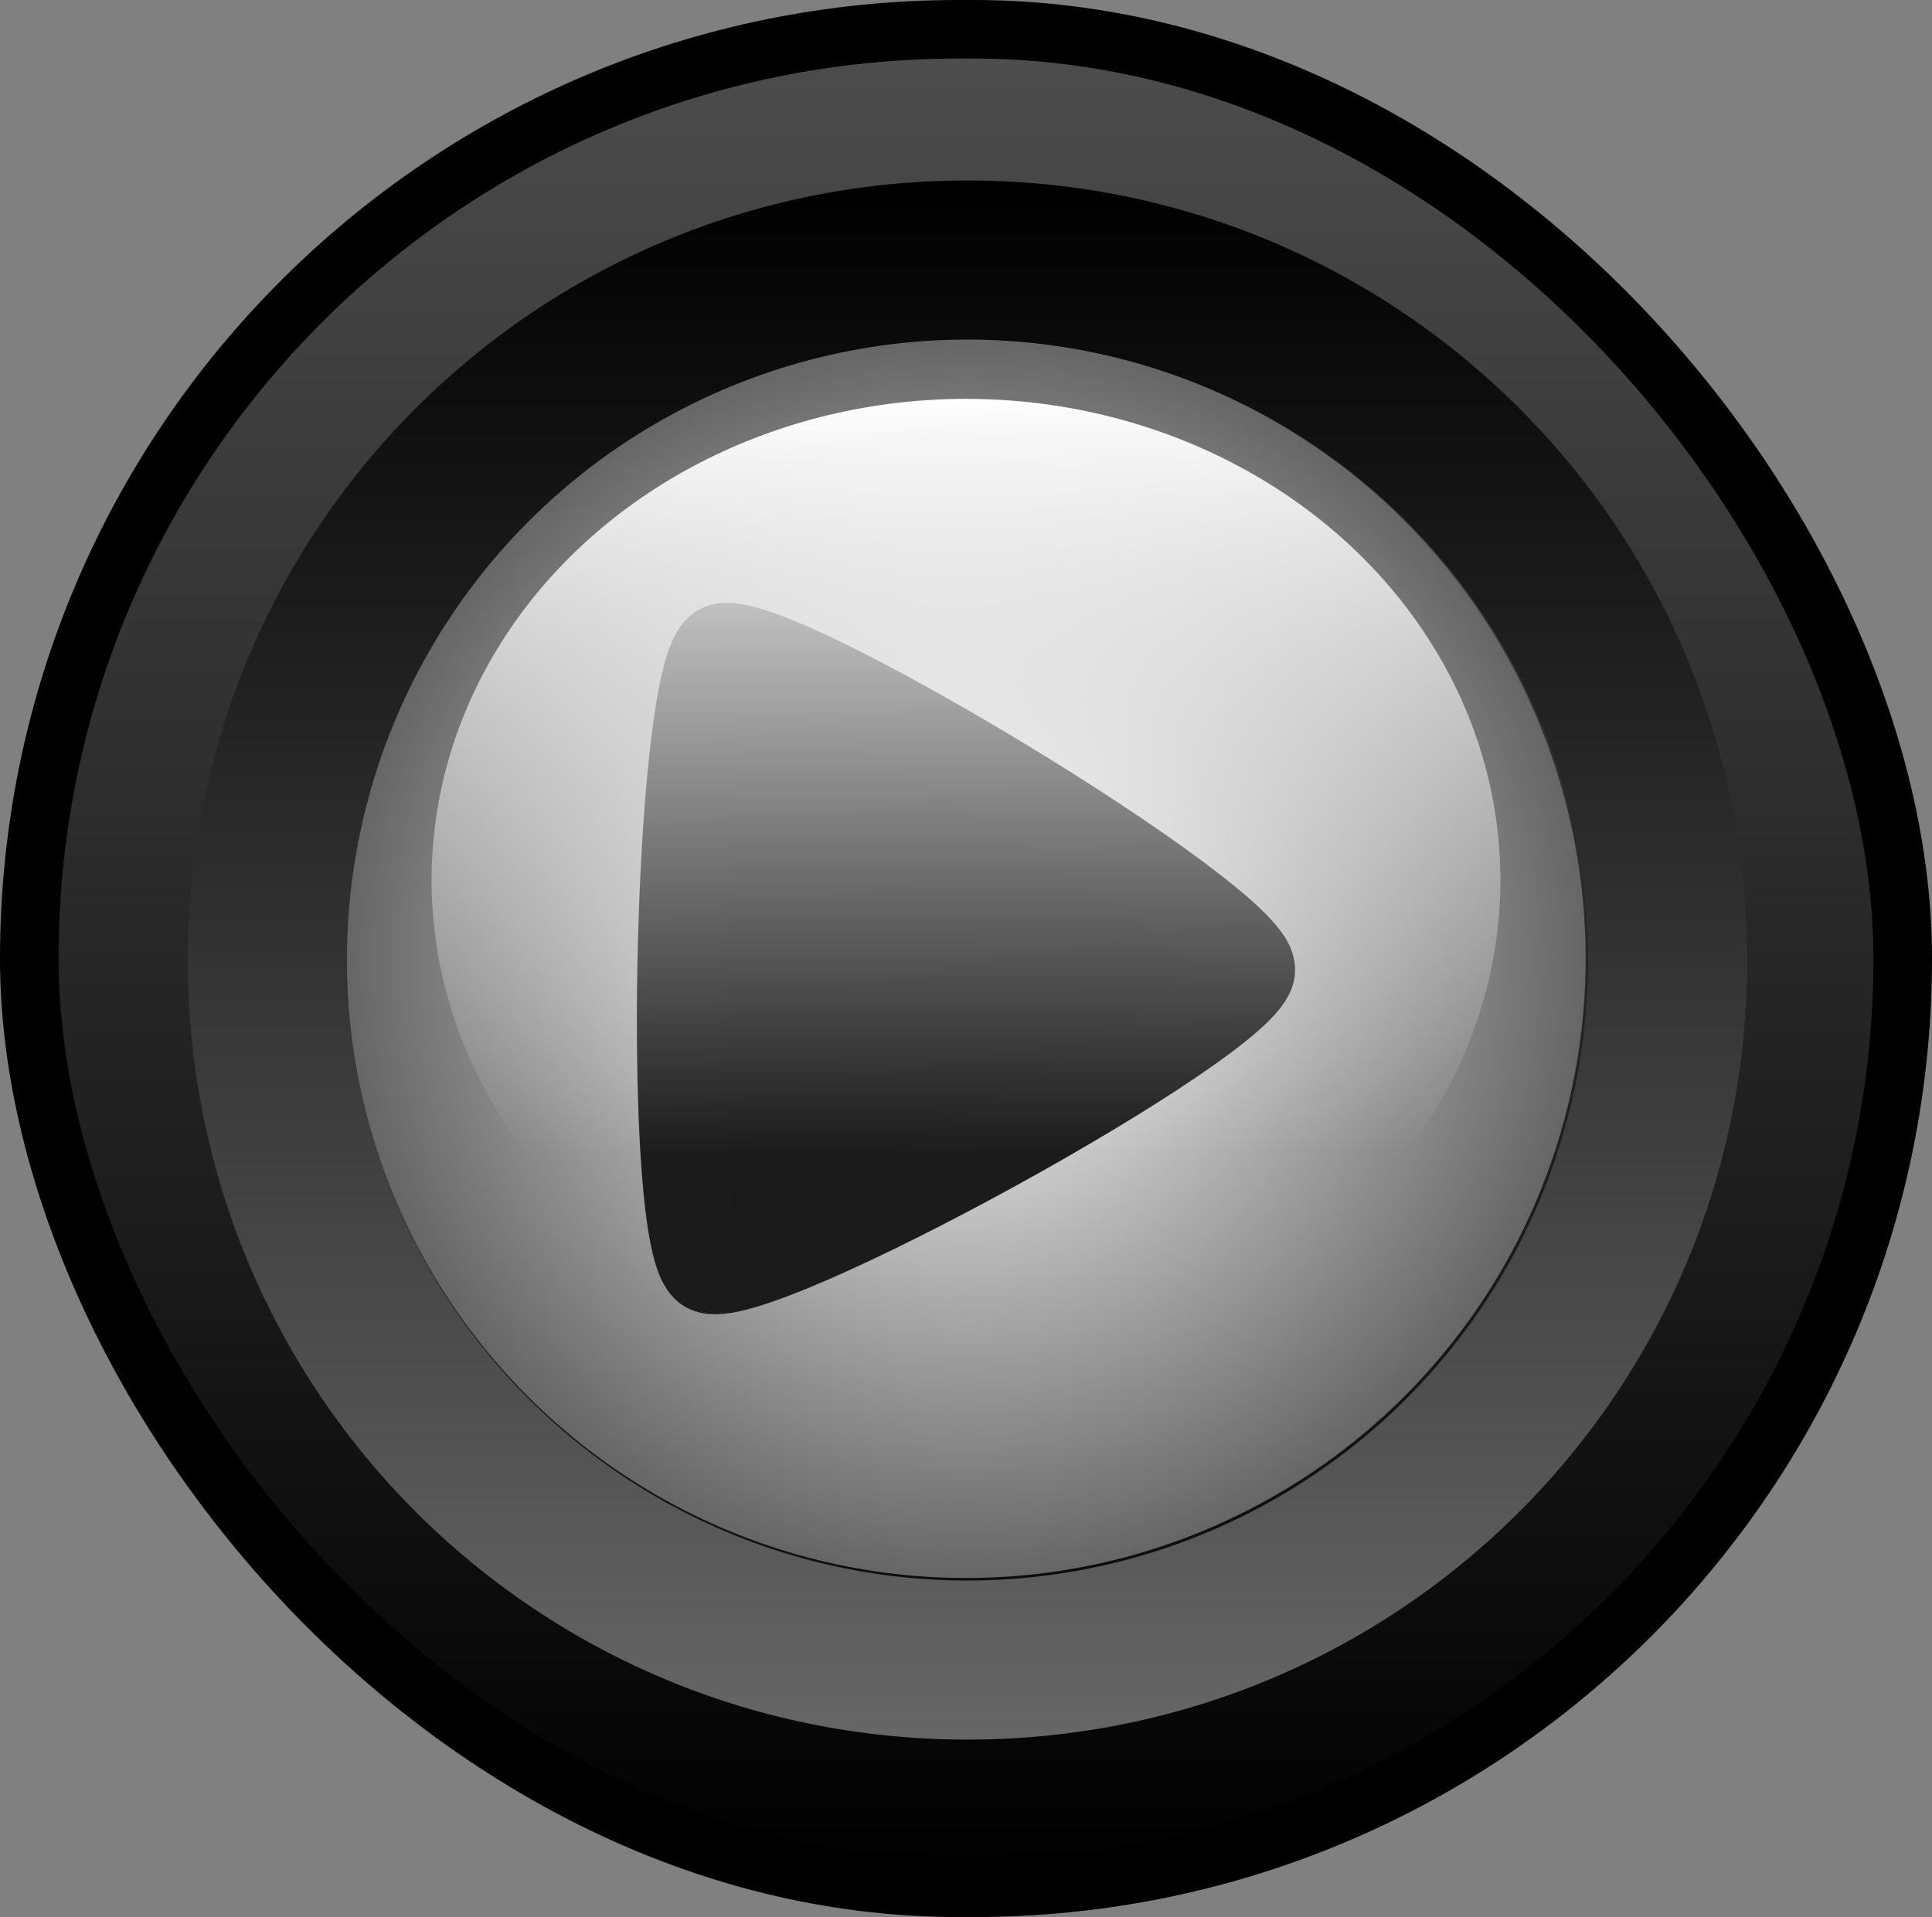 <?xml version="1.0" encoding="UTF-8" standalone="no"?>
<svg
   width="33mm"
   height="32.75mm"
   viewBox="0 0 33 32.75"
   version="1.1"
   id="svg8"
   inkscape:version="1.1 (c68e22c387, 2021-05-23)"
   sodipodi:docname="playbutton.svg"
   xmlns:inkscape="http://www.inkscape.org/namespaces/inkscape"
   xmlns:sodipodi="http://sodipodi.sourceforge.net/DTD/sodipodi-0.dtd"
   xmlns:xlink="http://www.w3.org/1999/xlink"
   xmlns="http://www.w3.org/2000/svg"
   xmlns:svg="http://www.w3.org/2000/svg"
   xmlns:rdf="http://www.w3.org/1999/02/22-rdf-syntax-ns#"
   xmlns:cc="http://creativecommons.org/ns#"
   xmlns:dc="http://purl.org/dc/elements/1.1/">
  <rect x="0" y="0" width="33" height="32.75" fill="#808080" stroke="none"/>
  <defs
     id="defs2">
    <linearGradient
       inkscape:collect="always"
       id="linearGradient1025">
      <stop
         style="stop-color:#ffffff;stop-opacity:1"
         offset="0"
         id="stop1021" />
      <stop
         style="stop-color:#666666;stop-opacity:1"
         offset="1"
         id="stop1023" />
    </linearGradient>
    <linearGradient
       inkscape:collect="always"
       id="linearGradient1072">
      <stop
         style="stop-color:#000000;stop-opacity:1;"
         offset="0"
         id="stop1068" />
      <stop
         style="stop-color:#666666;stop-opacity:1"
         offset="1"
         id="stop1070" />
    </linearGradient>
    <linearGradient
       inkscape:collect="always"
       id="linearGradient1137">
      <stop
         style="stop-color:#ffffff;stop-opacity:1;"
         offset="0"
         id="stop1133" />
      <stop
         style="stop-color:#ffffff;stop-opacity:0;"
         offset="1"
         id="stop1135" />
    </linearGradient>
    <rect
       x="31.75"
       y="158.75"
       width="89.958"
       height="37.042"
       id="rect924" />
    <rect
       x="47.625"
       y="116.417"
       width="84.667"
       height="47.625"
       id="rect851" />
    <linearGradient
       inkscape:collect="always"
       id="linearGradient845">
      <stop
         style="stop-color:#4d4d4d;stop-opacity:1"
         offset="0"
         id="stop841" />
      <stop
         style="stop-color:#000000;stop-opacity:1"
         offset="1"
         id="stop843" />
    </linearGradient>
    <linearGradient
       inkscape:collect="always"
       xlink:href="#linearGradient845"
       id="linearGradient847"
       x1="89.958"
       y1="68.792"
       x2="89.958"
       y2="100.542"
       gradientUnits="userSpaceOnUse"
       gradientTransform="matrix(0.233,0,0,1,69.035,-1.2353516e-6)" />
    <linearGradient
       inkscape:collect="always"
       xlink:href="#linearGradient1137"
       id="linearGradient1139"
       x1="16.347"
       y1="1.128"
       x2="16.39"
       y2="12.461"
       gradientUnits="userSpaceOnUse"
       gradientTransform="matrix(0.835,0,0,1.15,2.485,4.893)" />
    <linearGradient
       inkscape:collect="always"
       xlink:href="#linearGradient1072"
       id="linearGradient1074"
       x1="62.362"
       y1="11.89"
       x2="62.362"
       y2="111.89"
       gradientUnits="userSpaceOnUse" />
    <radialGradient
       inkscape:collect="always"
       xlink:href="#linearGradient1025"
       id="radialGradient1019"
       cx="37.042"
       cy="84.667"
       fx="37.042"
       fy="84.667"
       r="10.583"
       gradientUnits="userSpaceOnUse"
       gradientTransform="matrix(2.60166e-7,1,-1,-1.1423277e-6,121.708,47.625)" />
  </defs>
  <sodipodi:namedview
     id="base"
     pagecolor="#ffffff"
     bordercolor="#666666"
     borderopacity="1.0"
     inkscape:pageopacity="0.0"
     inkscape:pageshadow="2"
     inkscape:zoom="1.4"
     inkscape:cx="25.357143"
     inkscape:cy="130.35714"
     inkscape:document-units="mm"
     inkscape:current-layer="layer1"
     inkscape:document-rotation="0"
     showgrid="false"
     inkscape:window-width="1267"
     inkscape:window-height="703"
     inkscape:window-x="23"
     inkscape:window-y="0"
     inkscape:window-maximized="0"
     inkscape:pagecheckerboard="0">
    <inkscape:grid
       type="xygrid"
       id="grid833"
       originx="-73.458"
       originy="-68.292" />
  </sodipodi:namedview>
  <g
     inkscape:label="Layer 1"
     inkscape:groupmode="layer"
     id="layer1"
     transform="translate(-73.458,-68.292)"
     style="display:inline"
     sodipodi:insensitive="true">
    <rect
       style="fill:url(#linearGradient847);fill-opacity:1;stroke:#000000;stroke-width:1;stroke-miterlimit:4;stroke-dasharray:none;stroke-opacity:1"
       id="rect837"
       width="32"
       height="31.75"
       x="73.958"
       y="68.792"
       ry="15.875" />
    <g
       id="g859"
       transform="translate(52.917)"
       style="fill:#ffffff">
      <ellipse
         style="fill:url(#radialGradient1019);fill-opacity:1;stroke-width:0.265"
         id="path835"
         cx="37.042"
         cy="84.667"
         rx="10.583"
         ry="10.583" />
    </g>
  </g>
  <g
     inkscape:groupmode="layer"
     id="layer3"
     inkscape:label="Layer 3"
     style="display:inline"
     sodipodi:insensitive="true">
    <path
       id="rect914"
       style="fill:url(#linearGradient1074);fill-opacity:1;stroke:none;stroke-width:419.528;stroke-linecap:round;stroke-linejoin:round"
       d="m 62.361,11.635 c -27.841,0 -50.254,22.415 -50.254,50.256 0,27.841 22.413,50.254 50.254,50.254 27.841,0 50.256,-22.413 50.256,-50.254 0,-27.841 -22.415,-50.256 -50.256,-50.256 z m 0,10.256 a 40,40 0 0 1 40,40 40,40 0 0 1 -40,40 40,40 0 0 1 -40,-40 40,40 0 0 1 40,-40 z"
       transform="scale(0.265)" />
    <g
       id="g859-3"
       transform="translate(-20.542,-68.292)"
       style="display:inline">
      <path
         id="path1170-8"
         style="fill:#1a1a1a;fill-opacity:1;stroke:#1b1b1b;stroke-width:1.487;stroke-linecap:round;stroke-miterlimit:4;stroke-dasharray:none;stroke-opacity:1"
         inkscape:transform-center-x="-1.2505644"
         inkscape:transform-center-y="-0.062027718"
         d="m -32.615,89.972 c -0.726,0.44 -9.287,-4.264 -9.305,-5.113 -0.018,-0.849 8.336,-5.911 9.081,-5.502 0.744,0.409 0.951,10.175 0.224,10.615 z"
         transform="scale(-1,1)" />
    </g>
  </g>
  <g
     inkscape:groupmode="layer"
     id="layer2"
     inkscape:label="Layer 2"
     transform="translate(0.5,0.5)"
     style="display:inline;mix-blend-mode:normal"
     sodipodi:insensitive="true">
    <ellipse
       style="fill:url(#linearGradient1139);fill-opacity:1;stroke:none;stroke-width:0.394"
       id="path303"
       cx="16"
       cy="14.533"
       rx="9.128"
       ry="8.219" />
  </g>
</svg>
